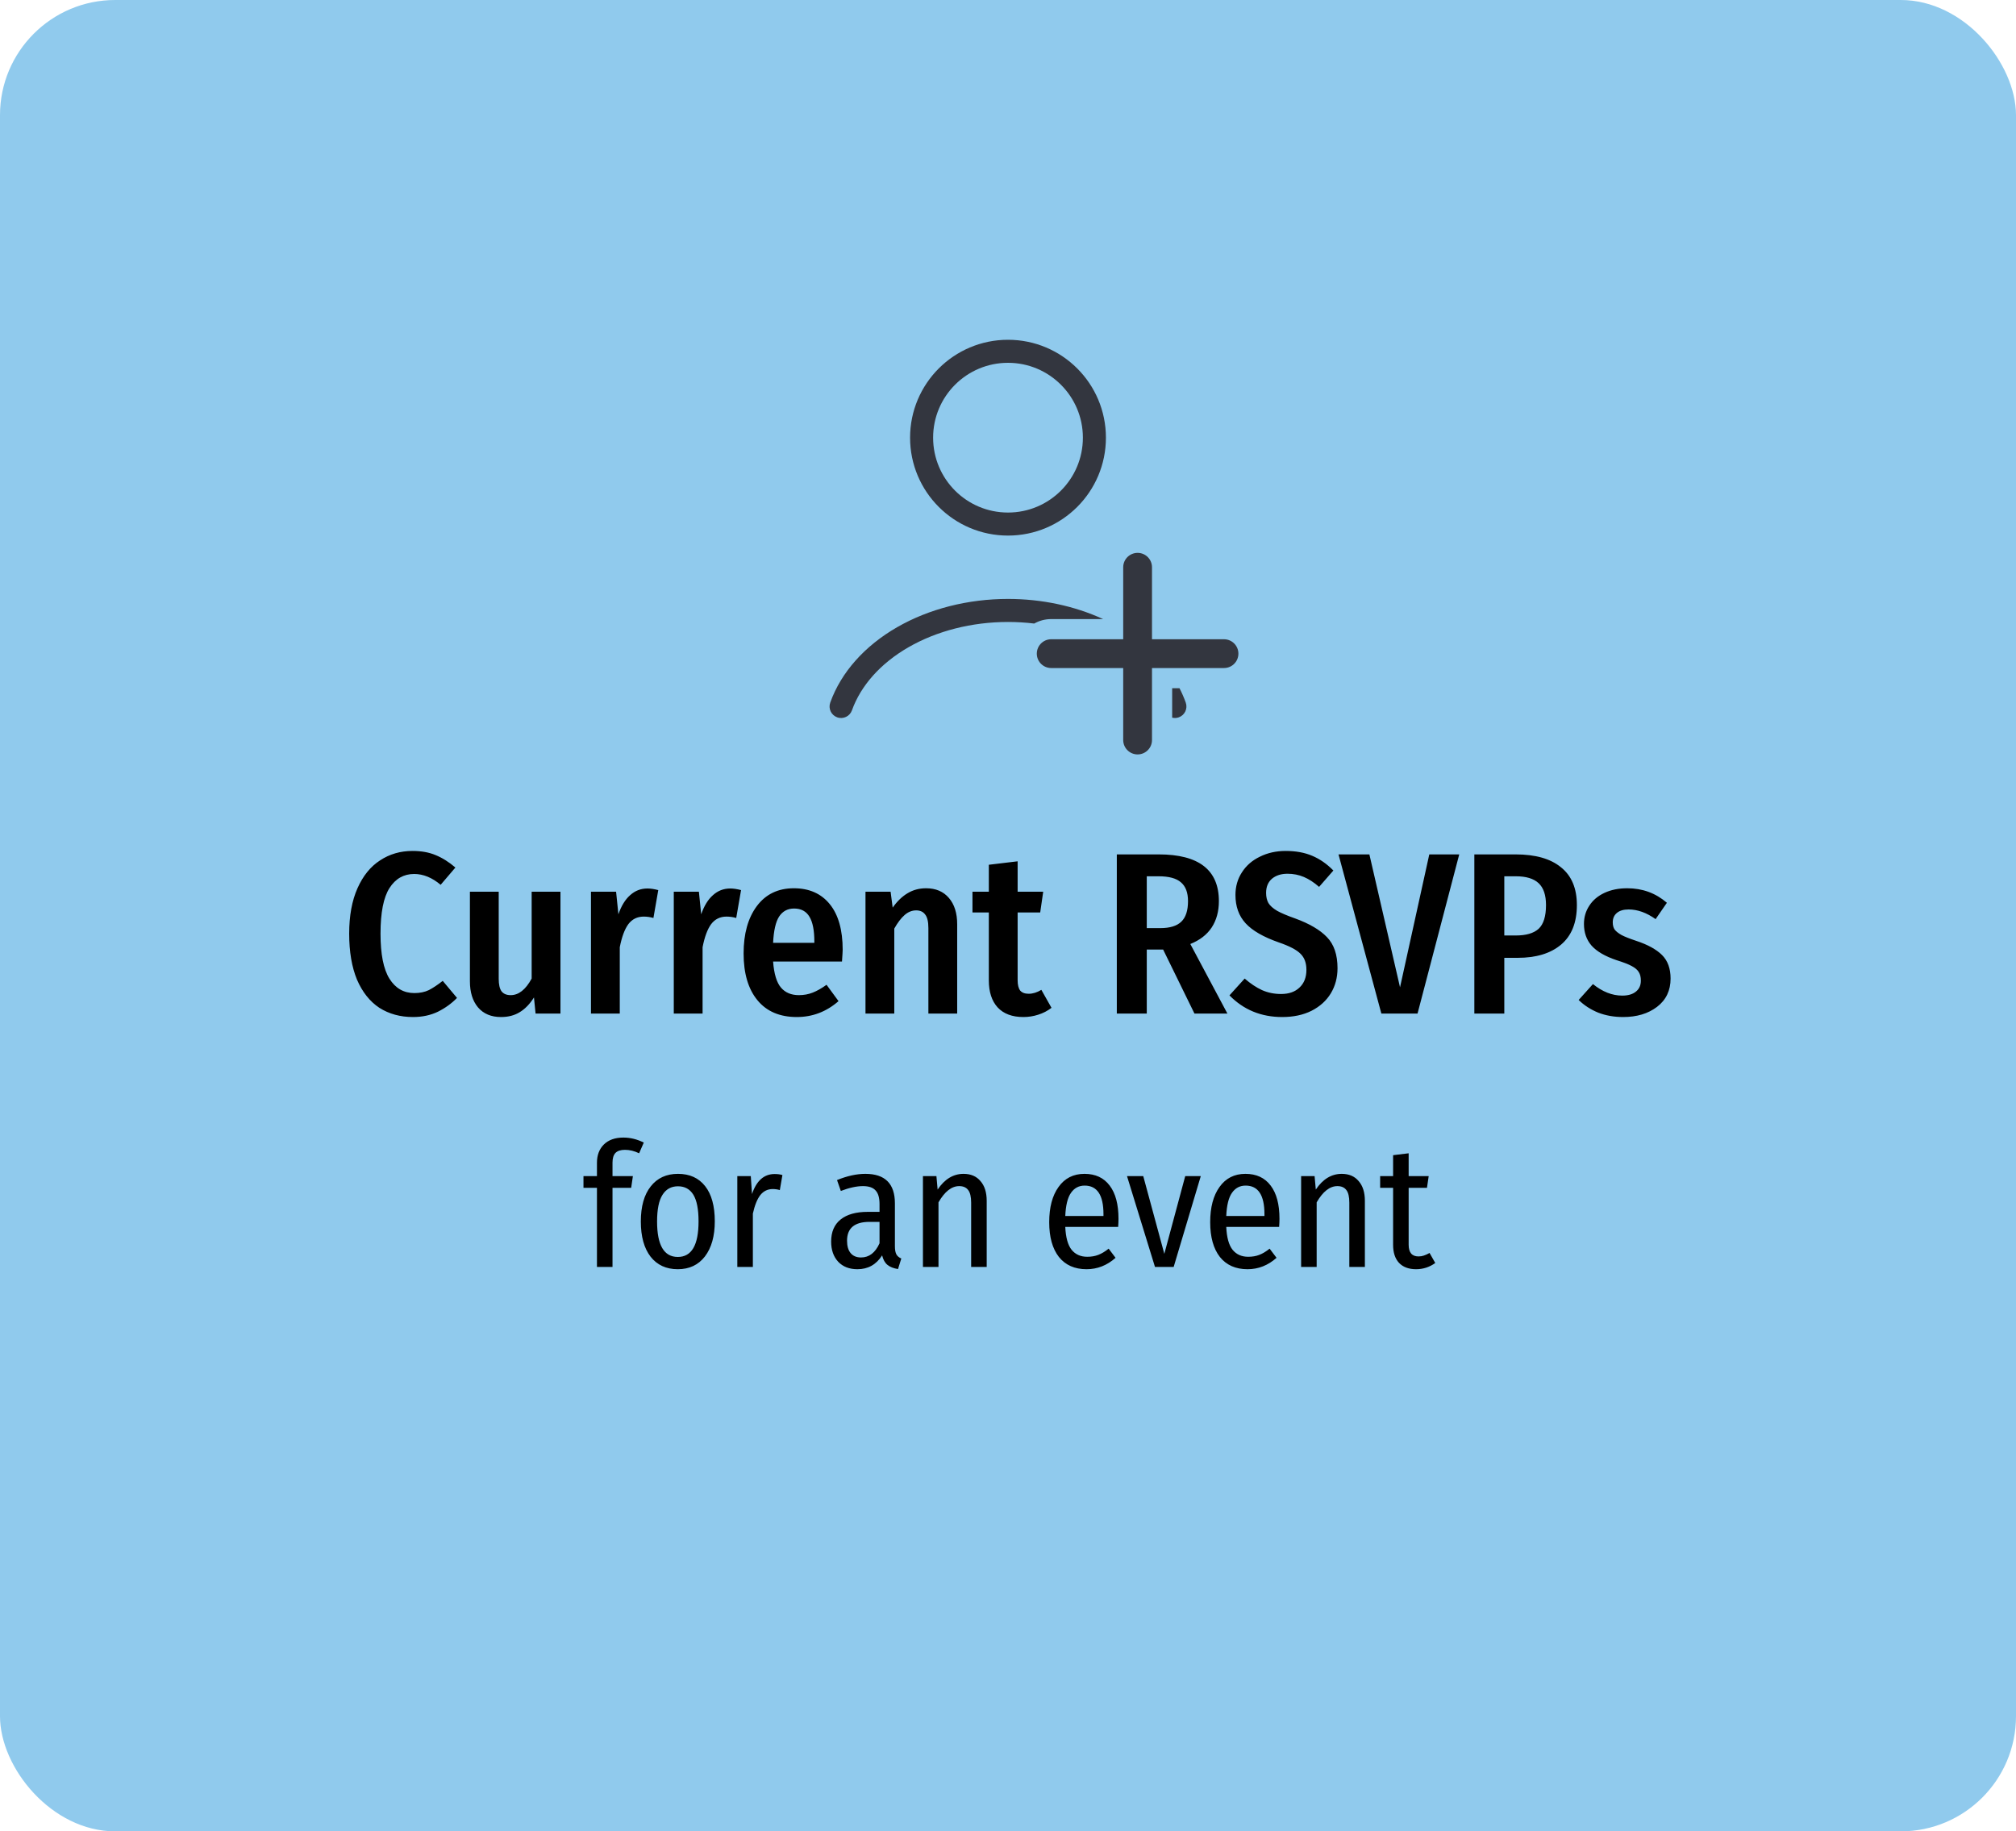 <svg width="175" height="159" viewBox="0 0 175 159" fill="none" xmlns="http://www.w3.org/2000/svg">
<rect width="175" height="159" rx="10" fill="#90CAED"/>
<path d="M35.811 73.88C36.571 73.88 37.238 74 37.811 74.24C38.398 74.48 38.971 74.84 39.531 75.32L38.251 76.82C37.505 76.193 36.738 75.88 35.951 75.88C35.045 75.88 34.331 76.287 33.811 77.1C33.291 77.913 33.031 79.233 33.031 81.06C33.031 82.847 33.291 84.153 33.811 84.98C34.331 85.807 35.051 86.22 35.971 86.22C36.451 86.22 36.871 86.133 37.231 85.96C37.591 85.773 37.991 85.507 38.431 85.16L39.671 86.64C39.205 87.12 38.651 87.52 38.011 87.84C37.371 88.147 36.651 88.3 35.851 88.3C34.745 88.3 33.771 88.033 32.931 87.5C32.105 86.953 31.458 86.14 30.991 85.06C30.538 83.967 30.311 82.633 30.311 81.06C30.311 79.513 30.551 78.2 31.031 77.12C31.511 76.04 32.165 75.233 32.991 74.7C33.818 74.153 34.758 73.88 35.811 73.88ZM48.651 88H46.491L46.351 86.6C45.991 87.173 45.577 87.6 45.111 87.88C44.657 88.16 44.117 88.3 43.491 88.3C42.637 88.3 41.971 88.02 41.491 87.46C41.024 86.9 40.791 86.147 40.791 85.2V77.42H43.291V84.98C43.291 85.473 43.371 85.833 43.531 86.06C43.704 86.287 43.971 86.4 44.331 86.4C45.024 86.4 45.631 85.92 46.151 84.96V77.42H48.651V88ZM56.2 77.14C56.48 77.14 56.794 77.187 57.141 77.28L56.721 79.7C56.441 79.62 56.16 79.58 55.88 79.58C55.321 79.58 54.874 79.8 54.541 80.24C54.221 80.68 53.974 81.347 53.8 82.24V88H51.3V77.42H53.48L53.681 79.38C53.934 78.647 54.274 78.093 54.7 77.72C55.127 77.333 55.627 77.14 56.2 77.14ZM63.388 77.14C63.668 77.14 63.981 77.187 64.328 77.28L63.908 79.7C63.628 79.62 63.348 79.58 63.068 79.58C62.508 79.58 62.061 79.8 61.728 80.24C61.408 80.68 61.161 81.347 60.988 82.24V88H58.488V77.42H60.668L60.868 79.38C61.121 78.647 61.461 78.093 61.888 77.72C62.315 77.333 62.815 77.14 63.388 77.14ZM73.149 82.46C73.149 82.58 73.129 82.92 73.089 83.48H67.109C67.189 84.547 67.416 85.3 67.789 85.74C68.162 86.18 68.682 86.4 69.349 86.4C69.776 86.4 70.176 86.327 70.549 86.18C70.922 86.033 71.322 85.807 71.749 85.5L72.789 86.92C71.736 87.84 70.529 88.3 69.169 88.3C67.689 88.3 66.549 87.813 65.749 86.84C64.949 85.867 64.549 84.513 64.549 82.78C64.549 81.073 64.929 79.707 65.689 78.68C66.462 77.64 67.536 77.12 68.909 77.12C70.242 77.12 71.282 77.58 72.029 78.5C72.776 79.42 73.149 80.74 73.149 82.46ZM70.689 81.74C70.689 80.78 70.549 80.067 70.269 79.6C69.989 79.12 69.542 78.88 68.929 78.88C68.369 78.88 67.936 79.113 67.629 79.58C67.336 80.033 67.162 80.793 67.109 81.86H70.689V81.74ZM80.389 77.12C81.229 77.12 81.889 77.4 82.369 77.96C82.849 78.52 83.089 79.28 83.089 80.24V88H80.589V80.58C80.589 80.02 80.495 79.627 80.309 79.4C80.135 79.16 79.875 79.04 79.529 79.04C79.169 79.04 78.835 79.173 78.529 79.44C78.222 79.707 77.922 80.1 77.629 80.62V88H75.129V77.42H77.309L77.489 78.8C77.875 78.253 78.302 77.84 78.769 77.56C79.249 77.267 79.789 77.12 80.389 77.12ZM91.276 87.5C90.93 87.767 90.543 87.967 90.116 88.1C89.703 88.233 89.276 88.3 88.836 88.3C87.863 88.3 87.116 88.02 86.596 87.46C86.09 86.9 85.836 86.12 85.836 85.12V79.22H84.416V77.42H85.836V75.08L88.336 74.78V77.42H90.556L90.296 79.22H88.336V85.1C88.336 85.5 88.41 85.8 88.556 86C88.716 86.187 88.963 86.28 89.296 86.28C89.656 86.28 90.023 86.167 90.396 85.94L91.276 87.5ZM100.966 82.44H99.546V88H96.946V74.18H100.586C104.066 74.18 105.806 75.533 105.806 78.24C105.806 79.12 105.6 79.88 105.186 80.52C104.773 81.147 104.153 81.627 103.326 81.96L106.546 88H103.686L100.966 82.44ZM100.726 80.58C101.553 80.58 102.16 80.393 102.546 80.02C102.933 79.647 103.126 79.053 103.126 78.24C103.126 77.493 102.92 76.947 102.506 76.6C102.106 76.253 101.46 76.08 100.566 76.08H99.546V80.58H100.726ZM111.604 73.88C112.484 73.88 113.251 74.02 113.904 74.3C114.571 74.58 115.184 75.007 115.744 75.58L114.504 77C114.064 76.613 113.624 76.327 113.184 76.14C112.744 75.953 112.271 75.86 111.764 75.86C111.204 75.86 110.751 76.007 110.404 76.3C110.071 76.593 109.904 77 109.904 77.52C109.904 77.867 109.971 78.16 110.104 78.4C110.251 78.64 110.504 78.867 110.864 79.08C111.224 79.28 111.744 79.5 112.424 79.74C113.664 80.193 114.584 80.733 115.184 81.36C115.797 81.987 116.104 82.887 116.104 84.06C116.104 84.873 115.911 85.6 115.524 86.24C115.137 86.88 114.577 87.387 113.844 87.76C113.124 88.12 112.277 88.3 111.304 88.3C109.477 88.3 107.951 87.673 106.724 86.42L108.044 84.96C108.551 85.4 109.051 85.733 109.544 85.96C110.051 86.187 110.604 86.3 111.204 86.3C111.884 86.3 112.417 86.113 112.804 85.74C113.204 85.367 113.404 84.853 113.404 84.2C113.404 83.613 113.237 83.153 112.904 82.82C112.571 82.473 111.937 82.14 111.004 81.82C109.671 81.353 108.711 80.8 108.124 80.16C107.537 79.52 107.244 78.7 107.244 77.7C107.244 76.967 107.431 76.313 107.804 75.74C108.177 75.153 108.697 74.7 109.364 74.38C110.031 74.047 110.777 73.88 111.604 73.88ZM126.67 74.18L123.05 88H119.91L116.19 74.18H118.87L121.53 85.72L124.07 74.18H126.67ZM131.562 74.18C133.282 74.18 134.595 74.553 135.502 75.3C136.422 76.033 136.882 77.127 136.882 78.58C136.882 80.1 136.422 81.247 135.502 82.02C134.595 82.78 133.342 83.16 131.742 83.16H130.582V88H127.982V74.18H131.562ZM131.582 81.22C132.475 81.22 133.135 81.027 133.562 80.64C133.988 80.24 134.202 79.553 134.202 78.58C134.202 77.713 133.988 77.08 133.562 76.68C133.135 76.28 132.475 76.08 131.582 76.08H130.582V81.22H131.582ZM141.256 77.12C142.576 77.12 143.723 77.54 144.696 78.38L143.716 79.8C142.93 79.24 142.15 78.96 141.376 78.96C140.936 78.96 140.596 79.06 140.356 79.26C140.116 79.46 139.996 79.733 139.996 80.08C139.996 80.333 140.05 80.54 140.156 80.7C140.276 80.86 140.476 81.02 140.756 81.18C141.036 81.327 141.456 81.493 142.016 81.68C143.03 82.013 143.783 82.427 144.276 82.92C144.77 83.413 145.016 84.093 145.016 84.96C145.016 86 144.623 86.82 143.836 87.42C143.063 88.007 142.083 88.3 140.896 88.3C140.11 88.3 139.39 88.173 138.736 87.92C138.083 87.653 137.516 87.287 137.036 86.82L138.276 85.44C139.103 86.107 139.95 86.44 140.816 86.44C141.323 86.44 141.716 86.327 141.996 86.1C142.29 85.873 142.436 85.553 142.436 85.14C142.436 84.833 142.376 84.587 142.256 84.4C142.15 84.213 141.95 84.04 141.656 83.88C141.363 83.72 140.916 83.547 140.316 83.36C139.33 83.027 138.61 82.607 138.156 82.1C137.716 81.593 137.496 80.967 137.496 80.22C137.496 79.633 137.65 79.107 137.956 78.64C138.263 78.16 138.703 77.787 139.276 77.52C139.85 77.253 140.51 77.12 141.256 77.12ZM54.249 99.83C53.879 99.83 53.604 99.92 53.424 100.1C53.254 100.28 53.169 100.56 53.169 100.94V102.11H54.939L54.789 103.13H53.169V110H51.819V103.13H50.649V102.11H51.819V100.955C51.819 100.295 52.019 99.765 52.419 99.365C52.829 98.965 53.394 98.765 54.114 98.765C54.714 98.765 55.304 98.91 55.884 99.2L55.479 100.13C55.069 99.93 54.659 99.83 54.249 99.83ZM58.853 101.915C59.863 101.915 60.648 102.27 61.208 102.98C61.768 103.69 62.048 104.71 62.048 106.04C62.048 107.32 61.763 108.335 61.193 109.085C60.623 109.825 59.838 110.195 58.838 110.195C57.828 110.195 57.038 109.83 56.468 109.1C55.908 108.37 55.628 107.355 55.628 106.055C55.628 104.745 55.913 103.73 56.483 103.01C57.053 102.28 57.843 101.915 58.853 101.915ZM58.853 102.995C58.263 102.995 57.813 103.245 57.503 103.745C57.193 104.235 57.038 105.005 57.038 106.055C57.038 108.105 57.638 109.13 58.838 109.13C60.038 109.13 60.638 108.1 60.638 106.04C60.638 104.99 60.488 104.22 60.188 103.73C59.888 103.24 59.443 102.995 58.853 102.995ZM67.243 101.93C67.503 101.93 67.728 101.96 67.918 102.02L67.693 103.325C67.503 103.265 67.298 103.235 67.078 103.235C66.638 103.235 66.278 103.41 65.998 103.76C65.728 104.11 65.513 104.645 65.353 105.365V110H64.003V102.11H65.173L65.278 103.67C65.668 102.51 66.323 101.93 67.243 101.93ZM77.683 108.2C77.683 108.52 77.728 108.76 77.818 108.92C77.908 109.07 78.048 109.185 78.238 109.265L77.953 110.18C77.563 110.12 77.258 110 77.038 109.82C76.818 109.64 76.663 109.365 76.573 108.995C76.063 109.795 75.348 110.195 74.428 110.195C73.728 110.195 73.173 109.98 72.763 109.55C72.353 109.11 72.148 108.525 72.148 107.795C72.148 106.955 72.423 106.315 72.973 105.875C73.523 105.435 74.308 105.215 75.328 105.215H76.348V104.54C76.348 103.99 76.233 103.595 76.003 103.355C75.783 103.105 75.418 102.98 74.908 102.98C74.358 102.98 73.718 103.12 72.988 103.4L72.658 102.455C73.538 102.095 74.358 101.915 75.118 101.915C76.828 101.915 77.683 102.77 77.683 104.48V108.2ZM74.743 109.175C75.443 109.175 75.978 108.765 76.348 107.945V106.085H75.478C74.178 106.085 73.528 106.63 73.528 107.72C73.528 108.19 73.633 108.55 73.843 108.8C74.053 109.05 74.353 109.175 74.743 109.175ZM83.641 101.915C84.271 101.915 84.761 102.125 85.111 102.545C85.471 102.955 85.651 103.525 85.651 104.255V110H84.301V104.42C84.301 103.91 84.216 103.545 84.046 103.325C83.876 103.095 83.616 102.98 83.266 102.98C82.606 102.98 82.006 103.45 81.466 104.39V110H80.116V102.11H81.286L81.391 103.28C82.001 102.37 82.751 101.915 83.641 101.915ZM97.092 105.815C97.092 106.025 97.082 106.26 97.062 106.52H92.472C92.512 107.44 92.697 108.105 93.027 108.515C93.357 108.915 93.807 109.115 94.377 109.115C94.737 109.115 95.057 109.06 95.337 108.95C95.627 108.84 95.927 108.66 96.237 108.41L96.837 109.205C96.097 109.865 95.257 110.195 94.317 110.195C93.287 110.195 92.487 109.84 91.917 109.13C91.357 108.41 91.077 107.405 91.077 106.115C91.077 104.825 91.347 103.805 91.887 103.055C92.427 102.295 93.177 101.915 94.137 101.915C95.087 101.915 95.817 102.255 96.327 102.935C96.837 103.605 97.092 104.565 97.092 105.815ZM95.787 105.41C95.787 103.76 95.242 102.935 94.152 102.935C93.652 102.935 93.257 103.145 92.967 103.565C92.677 103.975 92.512 104.645 92.472 105.575H95.787V105.41ZM104.235 102.11L101.88 110H100.26L97.83 102.11H99.24L101.07 108.86L102.885 102.11H104.235ZM111.066 105.815C111.066 106.025 111.056 106.26 111.036 106.52H106.446C106.486 107.44 106.671 108.105 107.001 108.515C107.331 108.915 107.781 109.115 108.351 109.115C108.711 109.115 109.031 109.06 109.311 108.95C109.601 108.84 109.901 108.66 110.211 108.41L110.811 109.205C110.071 109.865 109.231 110.195 108.291 110.195C107.261 110.195 106.461 109.84 105.891 109.13C105.331 108.41 105.051 107.405 105.051 106.115C105.051 104.825 105.321 103.805 105.861 103.055C106.401 102.295 107.151 101.915 108.111 101.915C109.061 101.915 109.791 102.255 110.301 102.935C110.811 103.605 111.066 104.565 111.066 105.815ZM109.761 105.41C109.761 103.76 109.216 102.935 108.126 102.935C107.626 102.935 107.231 103.145 106.941 103.565C106.651 103.975 106.486 104.645 106.446 105.575H109.761V105.41ZM116.469 101.915C117.099 101.915 117.589 102.125 117.939 102.545C118.299 102.955 118.479 103.525 118.479 104.255V110H117.129V104.42C117.129 103.91 117.044 103.545 116.874 103.325C116.704 103.095 116.444 102.98 116.094 102.98C115.434 102.98 114.834 103.45 114.294 104.39V110H112.944V102.11H114.114L114.219 103.28C114.829 102.37 115.579 101.915 116.469 101.915ZM124.589 109.655C124.089 110.015 123.534 110.195 122.924 110.195C122.284 110.195 121.789 110.01 121.439 109.64C121.099 109.27 120.929 108.75 120.929 108.08V103.13H119.804V102.11H120.929V100.295L122.279 100.13V102.11H124.019L123.869 103.13H122.279V108.065C122.279 108.745 122.564 109.085 123.134 109.085C123.304 109.085 123.459 109.06 123.599 109.01C123.749 108.96 123.914 108.885 124.094 108.785L124.589 109.655Z" fill="black"/>
<circle cx="87.5" cy="38" r="7.5" stroke="#33363F" stroke-width="2" stroke-linecap="round"/>
<path fill-rule="evenodd" clip-rule="evenodd" d="M95.75 53.747C93.26 52.603 90.407 52 87.5 52C84.04 52 80.655 52.855 77.87 54.458C75.085 56.061 73.019 58.345 72.069 61.002C71.884 61.522 72.155 62.094 72.675 62.28C73.195 62.466 73.767 62.195 73.953 61.675C74.713 59.547 76.413 57.604 78.867 56.191C81.322 54.779 84.356 54 87.5 54C88.267 54 89.028 54.046 89.775 54.137C90.21 53.891 90.714 53.75 91.25 53.75L95.75 53.75V53.747ZM101.75 62.309C101.934 62.355 102.133 62.349 102.325 62.28C102.845 62.094 103.116 61.522 102.931 61.002C102.778 60.575 102.596 60.157 102.387 59.75H101.75V62.309Z" fill="#33363F"/>
<path d="M98.75 49.25L98.75 64.25" stroke="#33363F" stroke-width="2.5" stroke-linecap="round"/>
<path d="M106.25 56.75L91.25 56.75" stroke="#33363F" stroke-width="2.5" stroke-linecap="round"/>
</svg>

